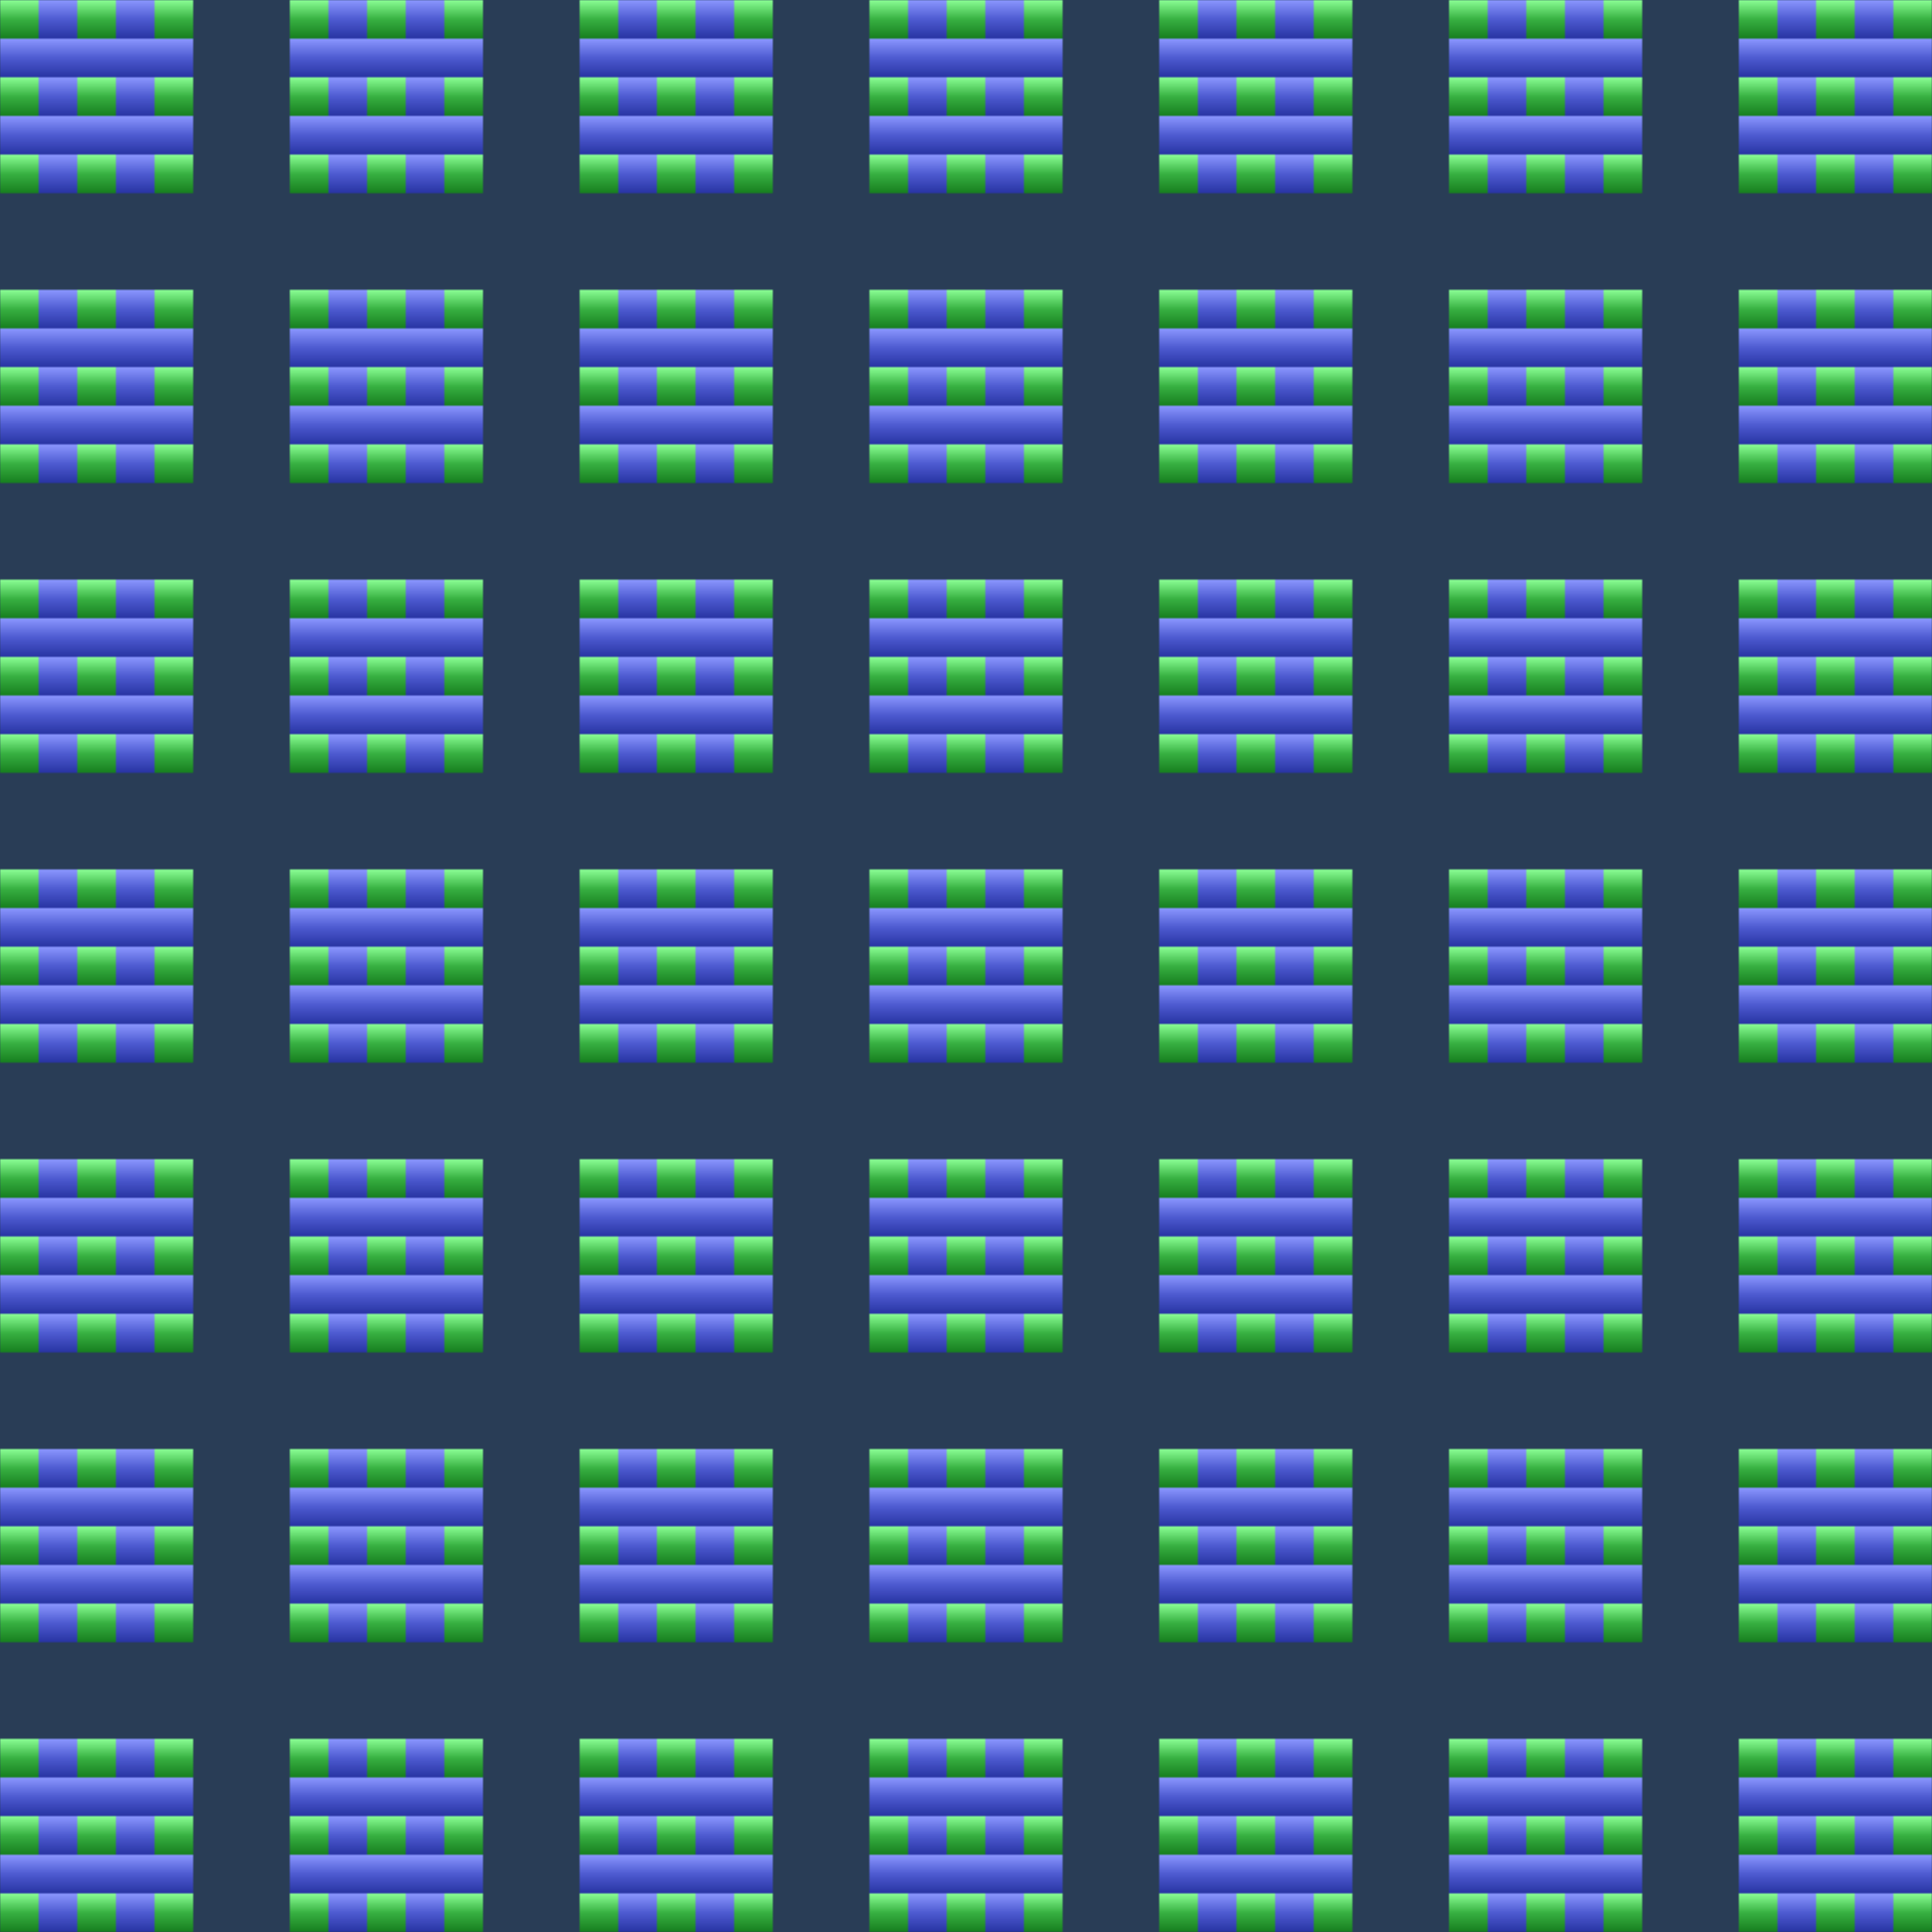 <svg xmlns="http://www.w3.org/2000/svg" version="1.1" width="1000" height="1000">
<rect x="0" y="0" width="1000" height="1000" fill="#293D56" fill-opacity="1" />
<defs>
<pattern id="pattern8" x="0" y="0" width="0.15" height="0.15">
<linearGradient id="gradient8_1" x1="0" x2="0" y1="0" y2="1">
<stop offset="0%" stop-color="#8bff95" />
<stop offset="50%" stop-color="#38b142" />
<stop offset="100%" stop-color="#177e1f" />
</linearGradient>
<linearGradient id="gradient8_2" x1="0" x2="0" y1="0" y2="1">
<stop offset="0%" stop-color="#8b97ff" />
<stop offset="50%" stop-color="#4e5bd1" />
<stop offset="100%" stop-color="#2834a3" />
</linearGradient>
<rect x="0" y="0" width="20" height="20" fill="url(#gradient8_1)" fill-opacity="1" />
<rect x="0" y="20" width="20" height="20" fill="url(#gradient8_2)" fill-opacity="1" />
<rect x="0" y="40" width="20" height="20" fill="url(#gradient8_1)" fill-opacity="1" />
<rect x="0" y="60" width="20" height="20" fill="url(#gradient8_2)" fill-opacity="1" />
<rect x="0" y="80" width="20" height="20" fill="url(#gradient8_1)" fill-opacity="1" />
<rect x="20" y="0" width="20" height="20" fill="url(#gradient8_2)" fill-opacity="1" />
<rect x="20" y="20" width="20" height="20" fill="url(#gradient8_2)" fill-opacity="1" />
<rect x="20" y="40" width="20" height="20" fill="url(#gradient8_2)" fill-opacity="1" />
<rect x="20" y="60" width="20" height="20" fill="url(#gradient8_2)" fill-opacity="1" />
<rect x="20" y="80" width="20" height="20" fill="url(#gradient8_2)" fill-opacity="1" />
<rect x="40" y="0" width="20" height="20" fill="url(#gradient8_1)" fill-opacity="1" />
<rect x="40" y="20" width="20" height="20" fill="url(#gradient8_2)" fill-opacity="1" />
<rect x="40" y="40" width="20" height="20" fill="url(#gradient8_1)" fill-opacity="1" />
<rect x="40" y="60" width="20" height="20" fill="url(#gradient8_2)" fill-opacity="1" />
<rect x="40" y="80" width="20" height="20" fill="url(#gradient8_1)" fill-opacity="1" />
<rect x="60" y="0" width="20" height="20" fill="url(#gradient8_2)" fill-opacity="1" />
<rect x="60" y="20" width="20" height="20" fill="url(#gradient8_2)" fill-opacity="1" />
<rect x="60" y="40" width="20" height="20" fill="url(#gradient8_2)" fill-opacity="1" />
<rect x="60" y="60" width="20" height="20" fill="url(#gradient8_2)" fill-opacity="1" />
<rect x="60" y="80" width="20" height="20" fill="url(#gradient8_2)" fill-opacity="1" />
<rect x="80" y="0" width="20" height="20" fill="url(#gradient8_1)" fill-opacity="1" />
<rect x="80" y="20" width="20" height="20" fill="url(#gradient8_2)" fill-opacity="1" />
<rect x="80" y="40" width="20" height="20" fill="url(#gradient8_1)" fill-opacity="1" />
<rect x="80" y="60" width="20" height="20" fill="url(#gradient8_2)" fill-opacity="1" />
<rect x="80" y="80" width="20" height="20" fill="url(#gradient8_1)" fill-opacity="1" />
</pattern>
</defs>
<rect x="0" y="0" width="1000" height="1000" fill="url(#pattern8)" fill-opacity="1" />
</svg>
